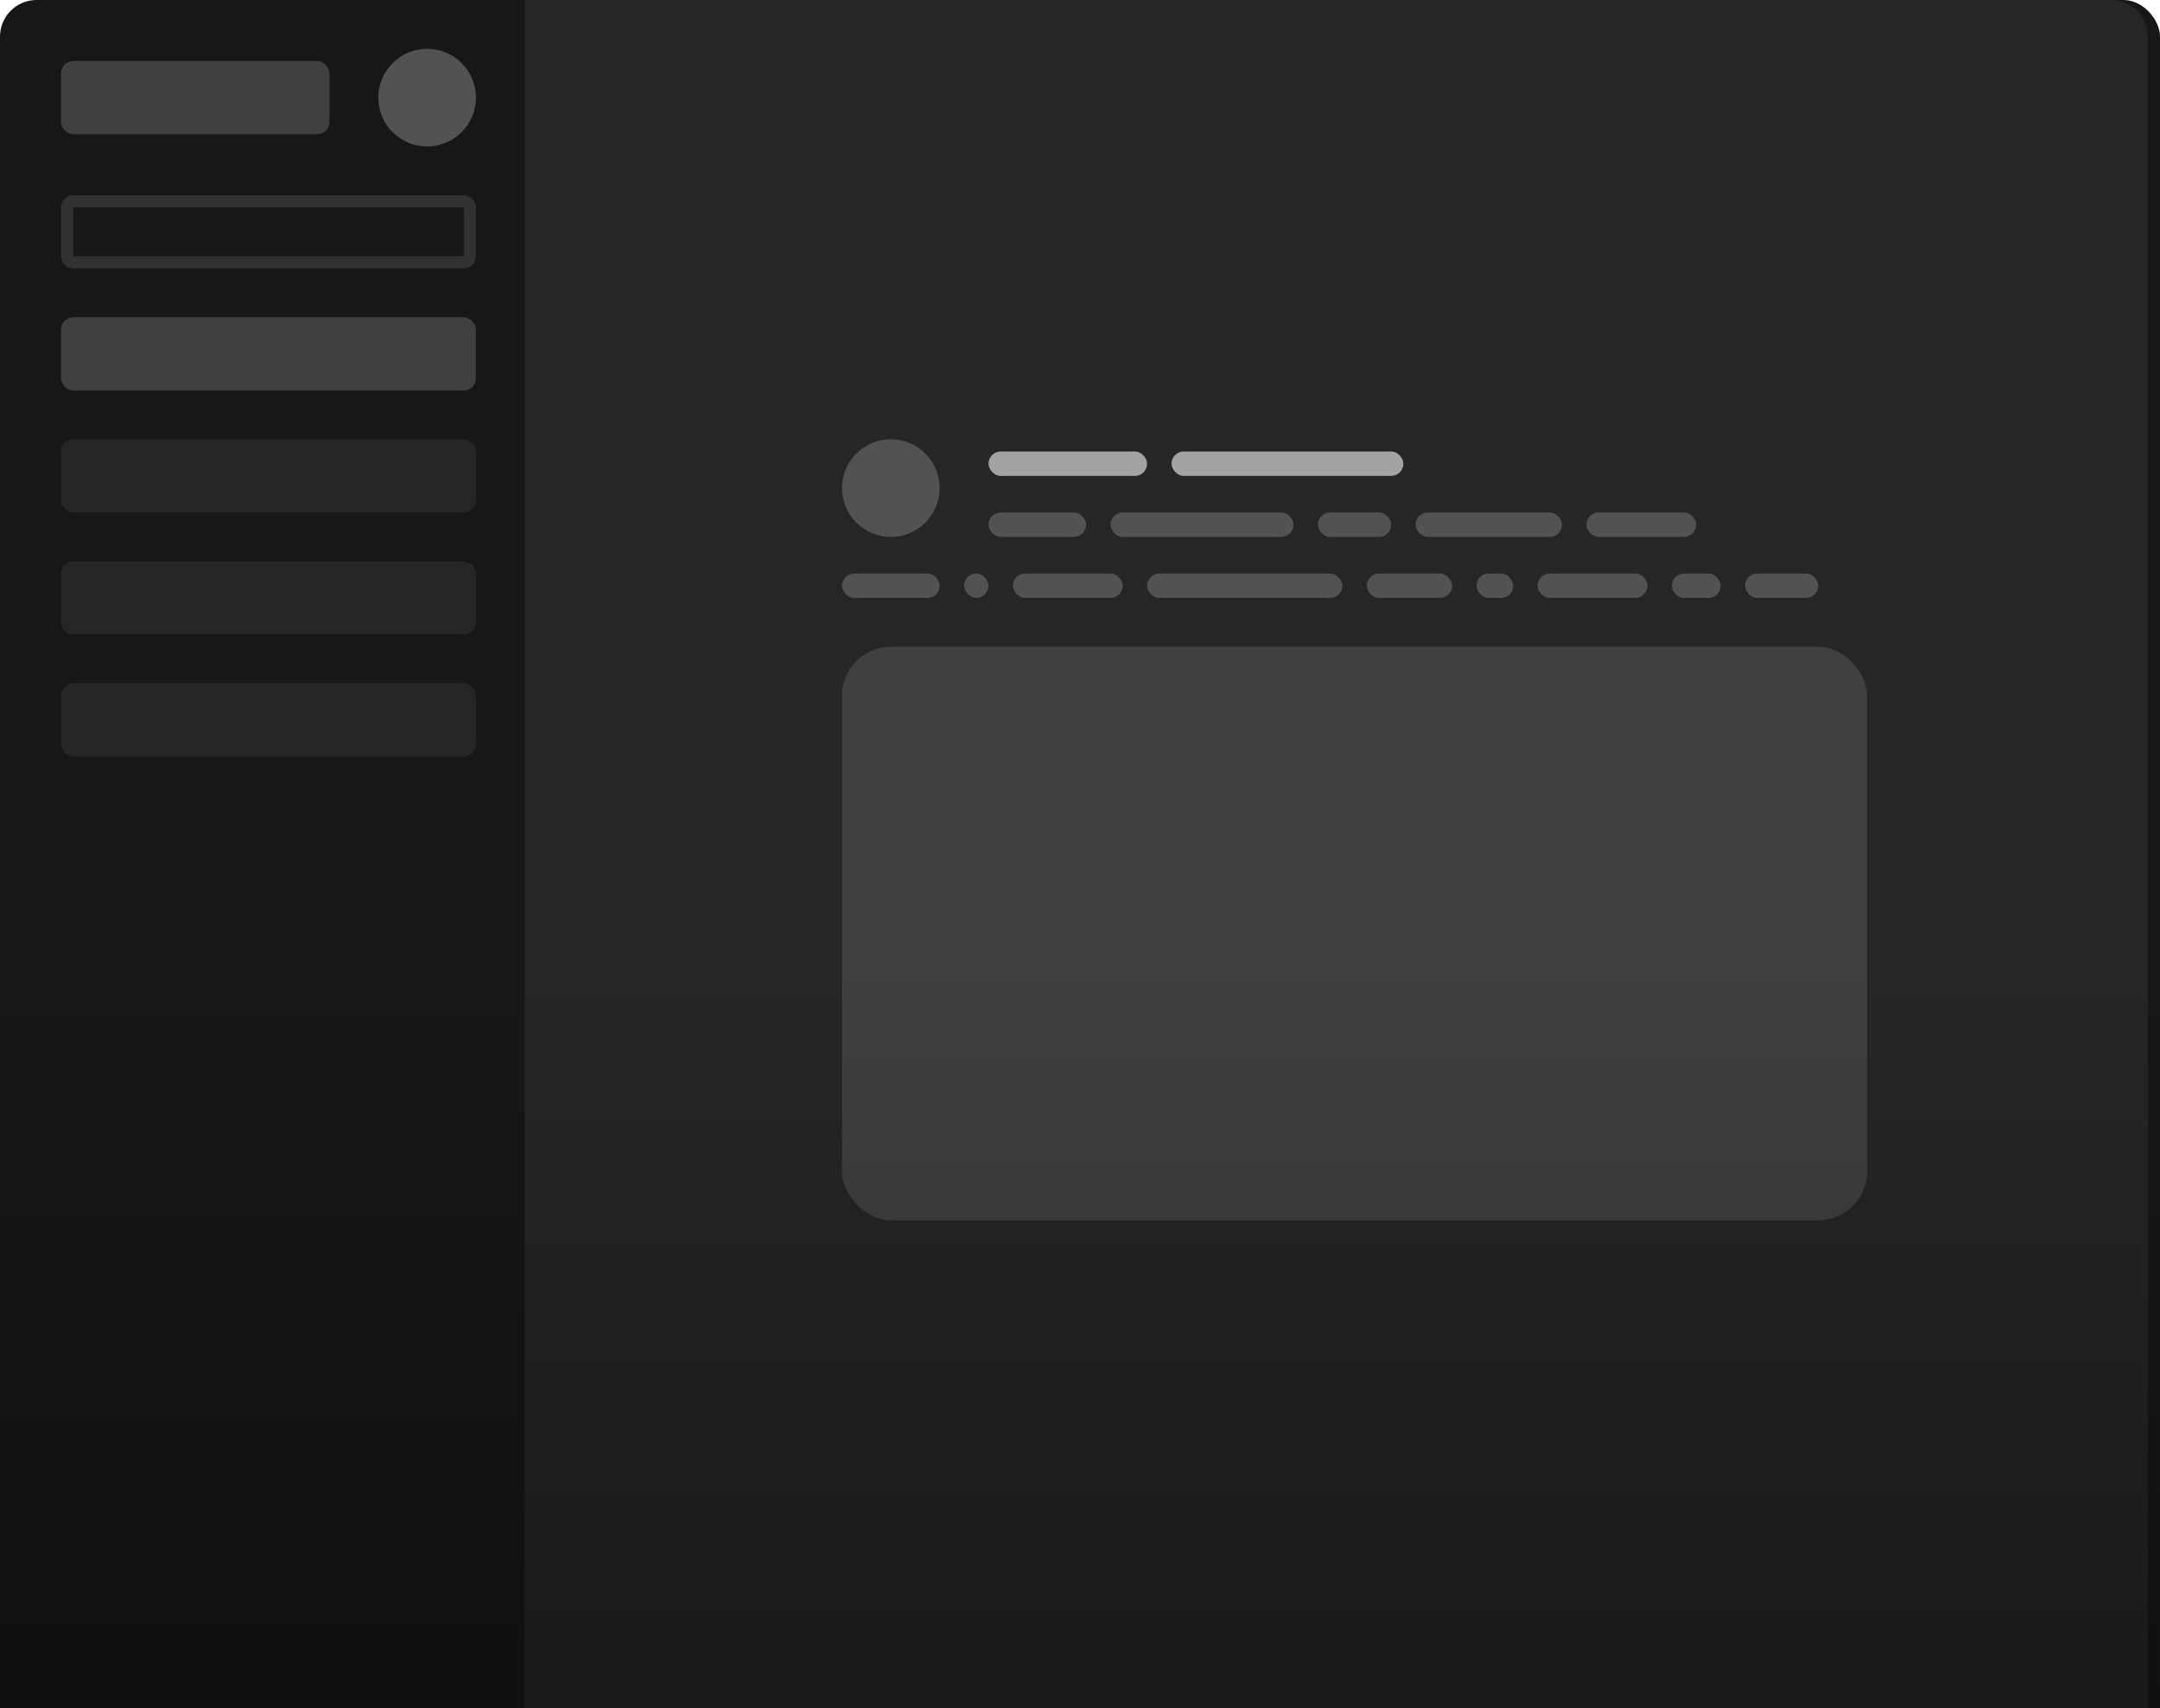 <svg width="177" height="140" viewBox="0 0 177 140" fill="none" xmlns="http://www.w3.org/2000/svg">
<g clip-path="url(#clip0_77_16)">
<rect width="177" height="162" rx="3" fill="#171717"/>
<g filter="url(#filter0_d_77_16)">
<path d="M44 0H174C175.657 0 177 1.343 177 3V151H44V0Z" fill="#262626"/>
</g>
<circle cx="35" cy="8" r="4" fill="#525252"/>
<circle cx="73" cy="40" r="4" fill="#525252"/>
<rect x="5" y="5" width="22" height="6" rx="1" fill="#404040"/>
<rect x="5" y="16" width="34" height="6" rx="1" fill="#171717"/>
<rect x="5.5" y="16.5" width="33" height="5" rx="0.5" stroke="white" stroke-opacity="0.12"/>
<rect x="5" y="26" width="34" height="6" rx="1" fill="#404040"/>
<rect x="81" y="37" width="13" height="2" rx="1" fill="#A3A3A3"/>
<rect x="96" y="37" width="19" height="2" rx="1" fill="#A3A3A3"/>
<rect x="81" y="42" width="8" height="2" rx="1" fill="#525252"/>
<rect x="91" y="42" width="15" height="2" rx="1" fill="#525252"/>
<rect x="108" y="42" width="6" height="2" rx="1" fill="#525252"/>
<rect x="116" y="42" width="12" height="2" rx="1" fill="#525252"/>
<rect x="130" y="42" width="9" height="2" rx="1" fill="#525252"/>
<rect x="69" y="47" width="8" height="2" rx="1" fill="#525252"/>
<rect x="79" y="47" width="2" height="2" rx="1" fill="#525252"/>
<rect x="83" y="47" width="9" height="2" rx="1" fill="#525252"/>
<rect x="94" y="47" width="16" height="2" rx="1" fill="#525252"/>
<rect x="112" y="47" width="7" height="2" rx="1" fill="#525252"/>
<rect x="121" y="47" width="3" height="2" rx="1" fill="#525252"/>
<rect x="126" y="47" width="9" height="2" rx="1" fill="#525252"/>
<rect x="137" y="47" width="4" height="2" rx="1" fill="#525252"/>
<rect x="143" y="47" width="6" height="2" rx="1" fill="#525252"/>
<rect x="5" y="36" width="34" height="6" rx="1" fill="#262626"/>
<rect x="5" y="46" width="34" height="6" rx="1" fill="#262626"/>
<rect x="5" y="56" width="34" height="6" rx="1" fill="#262626"/>
<rect x="69" y="53" width="84" height="47" rx="4" fill="#404040"/>
<rect width="177" height="140" fill="url(#paint0_linear_77_16)" fill-opacity="0.32"/>
</g>
<defs>
<filter id="filter0_d_77_16" x="43" y="0" width="134" height="151" filterUnits="userSpaceOnUse" color-interpolation-filters="sRGB">
<feFlood flood-opacity="0" result="BackgroundImageFix"/>
<feColorMatrix in="SourceAlpha" type="matrix" values="0 0 0 0 0 0 0 0 0 0 0 0 0 0 0 0 0 0 127 0" result="hardAlpha"/>
<feOffset dx="-1"/>
<feComposite in2="hardAlpha" operator="out"/>
<feColorMatrix type="matrix" values="0 0 0 0 0 0 0 0 0 0 0 0 0 0 0 0 0 0 0.08 0"/>
<feBlend mode="normal" in2="BackgroundImageFix" result="effect1_dropShadow_77_16"/>
<feBlend mode="normal" in="SourceGraphic" in2="effect1_dropShadow_77_16" result="shape"/>
</filter>
<linearGradient id="paint0_linear_77_16" x1="88.5" y1="0" x2="88.5" y2="140" gradientUnits="userSpaceOnUse">
<stop offset="0.566" stop-opacity="0"/>
<stop offset="1"/>
</linearGradient>
<clipPath id="clip0_77_16">
<rect width="177" height="140" fill="white"/>
</clipPath>
</defs>
</svg>
